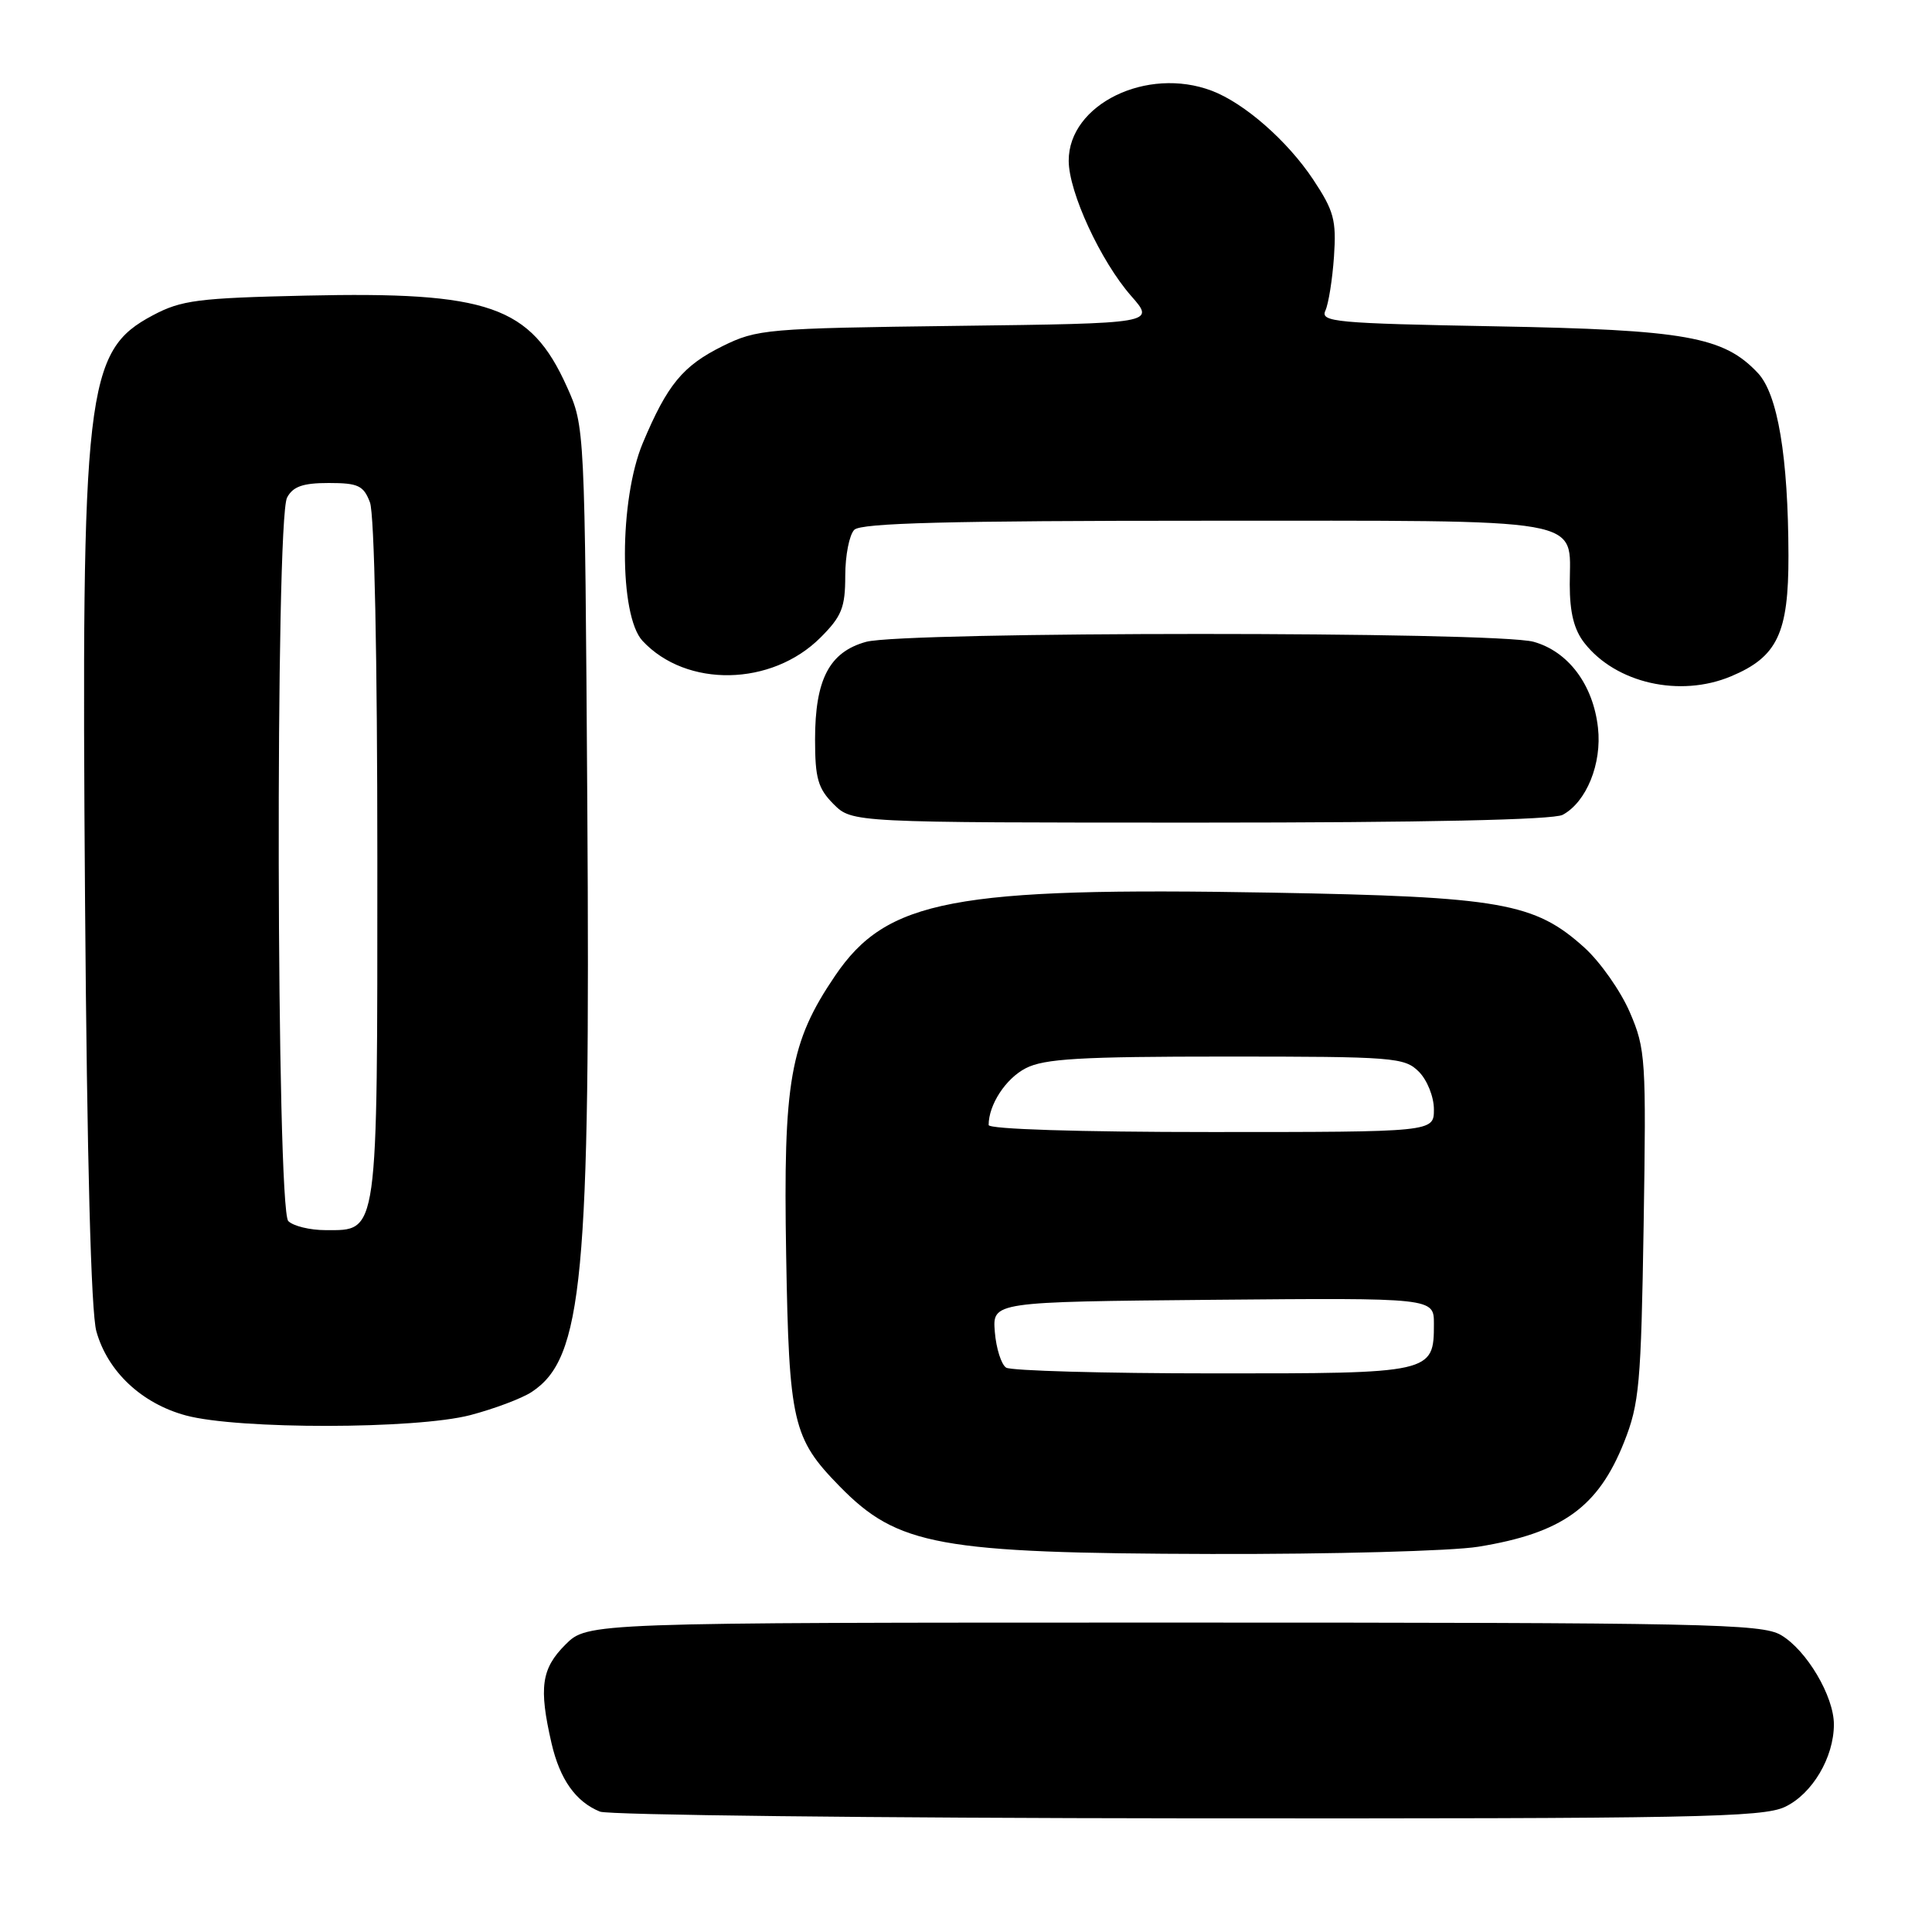 <?xml version="1.0" encoding="UTF-8" standalone="no"?>
<!DOCTYPE svg PUBLIC "-//W3C//DTD SVG 1.1//EN" "http://www.w3.org/Graphics/SVG/1.1/DTD/svg11.dtd" >
<svg xmlns="http://www.w3.org/2000/svg" xmlns:xlink="http://www.w3.org/1999/xlink" version="1.1" viewBox="0 0 256 256">
 <g >
 <path fill="currentColor"
d=" M 236.52 239.42 C 240.13 237.71 243.00 232.87 243.00 228.49 C 243.00 224.76 239.39 218.66 236.00 216.66 C 233.45 215.15 226.09 215.00 155.52 215.00 C 77.85 215.00 77.85 215.00 74.92 217.92 C 71.73 221.11 71.38 223.60 73.08 230.99 C 74.19 235.78 76.28 238.74 79.50 240.05 C 80.60 240.50 115.63 240.90 157.35 240.94 C 224.44 240.99 233.58 240.82 236.52 239.42 Z  M 195.88 204.95 C 206.99 203.15 211.77 199.72 215.20 191.09 C 217.22 186.00 217.45 183.42 217.79 162.37 C 218.14 140.32 218.06 139.00 215.96 134.13 C 214.75 131.32 212.04 127.46 209.94 125.56 C 203.35 119.61 198.88 118.82 168.50 118.28 C 126.30 117.53 117.50 119.20 110.65 129.30 C 104.67 138.12 103.77 143.22 104.17 166.31 C 104.55 188.52 105.03 190.58 111.24 196.93 C 118.95 204.82 124.38 205.81 160.50 205.91 C 176.45 205.95 192.37 205.52 195.88 204.95 Z  M 62.32 187.51 C 65.47 186.68 69.13 185.31 70.44 184.45 C 77.24 179.99 78.24 169.46 77.82 106.50 C 77.49 56.50 77.49 56.50 75.11 51.23 C 70.29 40.53 64.78 38.62 40.50 39.17 C 26.25 39.49 24.04 39.77 20.27 41.77 C 11.32 46.52 10.76 51.43 11.27 119.53 C 11.53 153.60 12.06 173.90 12.77 176.41 C 14.26 181.74 18.78 185.98 24.65 187.56 C 31.57 189.42 55.10 189.39 62.32 187.51 Z  M 207.06 107.97 C 210.21 106.28 212.28 101.18 211.74 96.43 C 211.10 90.71 207.80 86.32 203.21 85.04 C 198.19 83.65 119.78 83.66 114.75 85.05 C 109.89 86.40 108.00 90.02 108.00 98.00 C 108.00 103.13 108.39 104.48 110.45 106.55 C 112.91 109.00 112.91 109.00 159.02 109.00 C 188.73 109.00 205.82 108.63 207.06 107.97 Z  M 229.36 89.62 C 235.51 87.05 237.00 83.92 236.98 73.62 C 236.95 60.51 235.56 52.23 232.93 49.43 C 228.40 44.60 223.34 43.70 198.18 43.24 C 176.93 42.85 174.93 42.66 175.62 41.16 C 176.04 40.24 176.55 37.02 176.76 34.00 C 177.09 29.16 176.75 27.93 173.99 23.77 C 170.58 18.65 164.89 13.67 160.58 12.03 C 151.97 8.76 141.59 13.83 141.61 21.30 C 141.61 25.46 145.85 34.62 149.89 39.22 C 153.08 42.85 153.08 42.85 126.79 43.18 C 101.52 43.50 100.32 43.61 95.73 45.87 C 90.47 48.48 88.42 50.97 85.18 58.69 C 82.03 66.18 82.01 81.56 85.14 84.92 C 90.95 91.16 102.25 90.95 108.72 84.48 C 111.53 81.67 112.00 80.51 112.00 76.30 C 112.00 73.60 112.54 70.86 113.20 70.20 C 114.10 69.30 125.78 69.00 159.63 69.00 C 211.18 69.00 208.00 68.45 208.00 77.44 C 208.00 81.18 208.57 83.46 209.96 85.22 C 214.13 90.53 222.60 92.45 229.36 89.62 Z  M 133.32 181.22 C 132.68 180.81 132.00 178.68 131.82 176.49 C 131.50 172.50 131.50 172.50 160.75 172.23 C 190.00 171.97 190.00 171.97 190.00 175.41 C 190.00 181.96 189.81 182.00 160.68 181.98 C 146.28 181.98 133.97 181.63 133.32 181.22 Z  M 131.00 149.07 C 131.00 146.38 133.26 142.92 135.91 141.55 C 138.36 140.28 143.15 140.00 162.45 140.00 C 184.67 140.00 186.11 140.11 188.00 142.00 C 189.11 143.11 190.00 145.33 190.00 147.00 C 190.00 150.00 190.00 150.00 160.50 150.00 C 142.87 150.00 131.00 149.62 131.00 149.07 Z  M 38.20 161.80 C 36.62 160.22 36.46 68.87 38.04 65.93 C 38.82 64.46 40.14 64.00 43.56 64.00 C 47.46 64.00 48.18 64.34 49.02 66.57 C 49.61 68.09 50.00 87.21 50.00 113.84 C 50.00 164.16 50.16 163.00 43.14 163.00 C 41.08 163.00 38.86 162.46 38.20 161.80 Z "/>
</g>
</svg>